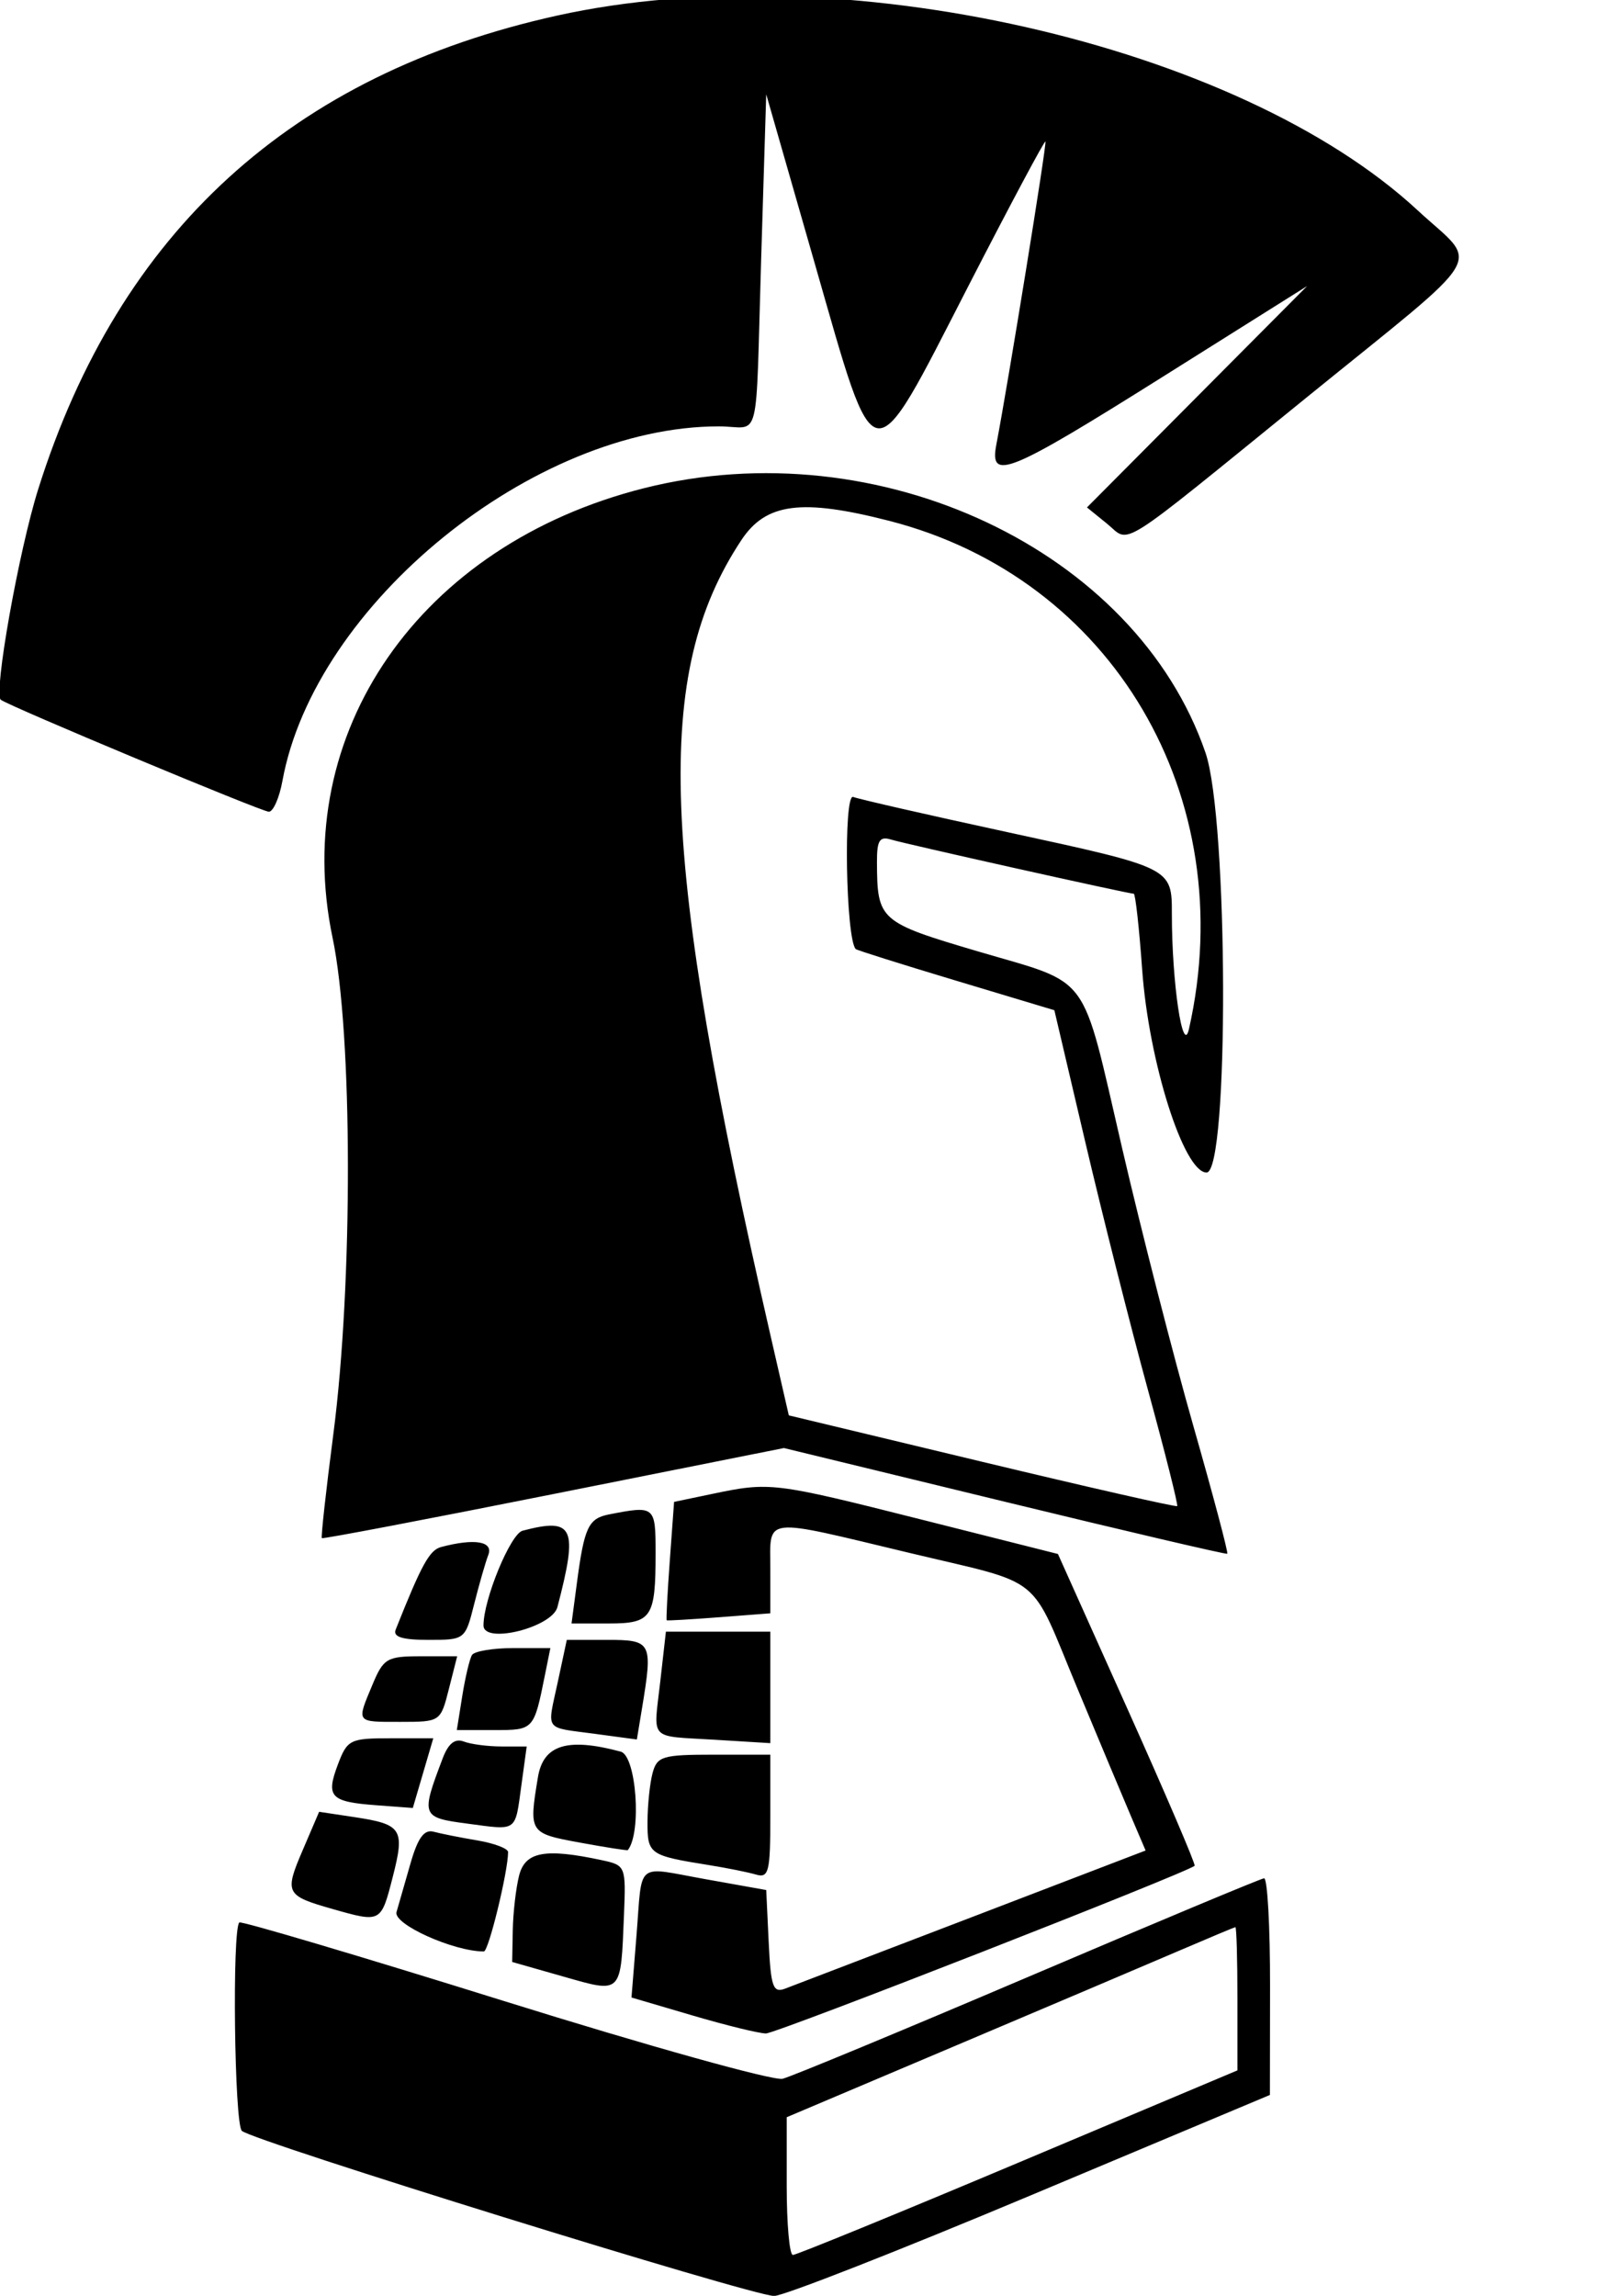 <svg id="svg" xmlns="http://www.w3.org/2000/svg" xmlns:xlink="http://www.w3.org/1999/xlink" width="400" height="574.359" viewBox="0, 0, 400,574.359" version="1.1"><g id="svgg"><path id="path0" d="M139.487 3.892 C 73.009 18.591,29.894 57.896,9.583 122.317 C 4.692 137.831,-1.672 173.595,0.198 175.063 C 2.222 176.651,65.517 203.077,67.297 203.077 C 68.392 203.077,69.919 199.615,70.691 195.385 C 78.765 151.149,133.530 106.667,179.918 106.667 C 190.615 106.667,189.052 112.860,190.534 64.615 L 191.795 23.590 204.011 66.154 C 219.461 119.984,217.646 119.716,242.267 71.814 C 252.700 51.517,261.438 35.133,261.687 35.404 C 262.077 35.831,252.411 95.459,249.386 111.282 C 247.627 120.484,252.435 118.519,291.078 94.246 L 327.179 71.569 299.631 99.259 L 272.082 126.949 277.064 130.983 C 283.143 135.906,278.511 138.826,326.862 99.593 C 373.543 61.715,370.395 67.008,354.822 52.590 C 309.783 10.893,209.942 -11.687,139.487 3.892 M161.233 122.126 C 105.066 136.264,72.473 183.271,83.247 234.598 C 88.288 258.614,88.380 320.875,83.431 358.856 C 81.602 372.894,80.312 384.572,80.565 384.808 C 80.819 385.045,106.945 380.069,138.625 373.751 L 196.225 362.263 251.446 375.677 C 281.817 383.054,306.908 388.920,307.202 388.710 C 307.497 388.501,303.675 374.110,298.708 356.729 C 293.742 339.349,285.714 308.051,280.867 287.179 C 270.484 242.459,273.423 246.464,244.783 238.011 C 220.152 230.741,219.575 230.233,219.515 215.759 C 219.492 210.224,220.157 209.158,223.077 210.046 C 226.765 211.168,282.453 223.590,283.793 223.590 C 284.204 223.590,285.151 232.128,285.899 242.564 C 287.557 265.709,296.326 293.333,302.016 293.333 C 307.691 293.333,307.468 204.926,301.750 188.309 C 284.318 137.639,219.982 107.338,161.233 122.126 M222.646 130.319 C 278.445 144.647,310.725 199.383,297.612 257.436 C 296.067 264.274,293.333 245.891,293.333 228.668 C 293.333 217.070,293.435 217.121,252.308 208.214 C 232.564 203.939,215.126 199.961,213.556 199.376 C 211.094 198.459,211.709 234.864,214.199 237.431 C 214.470 237.711,225.768 241.268,239.306 245.336 L 263.920 252.733 271.696 285.854 C 275.973 304.070,283.003 331.870,287.319 347.630 C 291.635 363.391,294.940 376.513,294.664 376.789 C 294.387 377.066,272.401 372.072,245.805 365.691 L 197.450 354.090 192.953 334.481 C 165.086 212.967,163.443 168.561,185.575 135.117 C 191.721 125.829,200.657 124.673,222.646 130.319 M178.212 373.750 L 168.732 375.732 167.658 390.430 C 167.067 398.514,166.718 405.230,166.882 405.354 C 167.045 405.479,172.949 405.137,180.000 404.595 L 192.821 403.609 192.821 392.574 C 192.821 379.281,190.334 379.571,227.680 388.503 C 261.828 396.670,257.503 393.169,269.754 422.564 C 275.161 435.538,281.199 449.933,283.172 454.551 L 286.759 462.949 243.380 479.574 C 219.521 488.717,198.431 496.788,196.513 497.510 C 193.495 498.645,192.943 497.071,192.410 485.830 L 191.795 472.838 176.704 470.142 C 158.801 466.945,160.850 465.286,159.320 484.222 L 158.068 499.726 173.350 504.222 C 181.755 506.695,190.028 508.718,191.734 508.718 C 194.318 508.718,297.282 468.460,299.028 466.767 C 299.339 466.465,291.769 448.792,282.205 427.493 L 264.816 388.768 230.357 380.081 C 193.592 370.814,192.744 370.711,178.212 373.750 M152.481 378.861 C 147.285 379.874,146.260 382.037,144.425 395.872 L 143.061 406.154 152.337 406.154 C 163.150 406.154,164.103 404.729,164.103 388.550 C 164.103 376.752,163.949 376.624,152.481 378.861 M130.806 382.945 C 127.775 383.740,121.026 400.093,121.026 406.644 C 121.026 411.415,138.195 407.154,139.530 402.051 C 144.763 382.049,143.637 379.583,130.806 382.945 M110.433 387.021 C 107.505 387.797,105.536 391.370,99.043 407.692 C 98.318 409.514,100.687 410.256,107.229 410.256 C 116.389 410.256,116.448 410.211,118.694 401.290 C 119.936 396.358,121.529 390.820,122.234 388.982 C 123.533 385.597,118.787 384.808,110.433 387.021 M165.267 420.728 C 163.570 435.729,162.138 434.213,178.974 435.244 L 192.821 436.092 192.821 422.148 L 192.821 408.205 179.752 408.205 L 166.684 408.205 165.267 420.728 M139.615 420.812 C 136.934 433.311,136.010 432.027,148.938 433.766 L 159.414 435.176 160.710 427.332 C 163.439 410.814,163.153 410.256,151.965 410.256 L 141.878 410.256 139.615 420.812 M118.145 414.042 C 117.555 414.996,116.460 419.611,115.710 424.298 L 114.347 432.821 123.702 432.821 C 133.650 432.821,133.629 432.843,136.420 418.974 L 137.762 412.308 128.489 412.308 C 123.389 412.308,118.734 413.088,118.145 414.042 M93.229 421.473 C 89.211 431.089,88.969 430.769,100.263 430.769 C 110.223 430.769,110.280 430.731,112.353 422.564 L 114.436 414.359 105.318 414.359 C 96.853 414.359,95.988 414.868,93.229 421.473 M84.569 441.453 C 81.518 449.538,82.689 450.772,94.232 451.630 L 103.335 452.308 105.896 443.590 L 108.457 434.872 97.755 434.872 C 87.593 434.872,86.928 435.204,84.569 441.453 M110.814 439.882 C 105.309 454.361,105.435 454.693,117.012 456.228 C 129.669 457.908,128.886 458.471,130.526 446.505 L 131.840 436.923 125.575 436.923 C 122.129 436.923,117.863 436.368,116.094 435.689 C 113.888 434.843,112.229 436.161,110.814 439.882 M134.650 444.615 C 132.354 458.504,132.439 458.637,145.128 460.968 C 151.615 462.160,157.026 463.007,157.151 462.850 C 160.665 458.446,159.282 439.261,155.375 438.213 C 142.014 434.633,135.993 436.493,134.650 444.615 M163.344 443.590 C 162.664 446.128,162.095 451.604,162.079 455.759 C 162.049 463.889,162.495 464.204,177.436 466.597 C 181.949 467.320,187.256 468.386,189.231 468.966 C 192.426 469.904,192.821 468.315,192.821 454.497 L 192.821 438.974 178.701 438.974 C 165.792 438.974,164.475 439.370,163.344 443.590 M75.767 462.869 C 71.155 473.627,71.469 474.240,83.315 477.603 C 95.390 481.031,95.367 481.043,98.308 469.568 C 101.386 457.559,100.633 456.391,88.659 454.588 L 79.883 453.266 75.767 462.869 M102.768 466.122 C 101.384 470.934,99.802 476.438,99.253 478.351 C 98.384 481.382,113.521 488.205,121.115 488.205 C 122.300 488.205,127.179 468.200,127.179 463.341 C 127.179 462.452,123.718 461.140,119.487 460.427 C 115.256 459.713,110.330 458.734,108.539 458.250 C 106.178 457.613,104.593 459.773,102.768 466.122 M129.933 469.231 C 129.148 472.333,128.438 478.464,128.355 482.854 L 128.205 490.837 140.946 494.465 C 155.790 498.693,155.376 499.114,156.193 478.975 C 156.685 466.862,156.597 466.647,150.654 465.371 C 136.404 462.313,131.450 463.236,129.933 469.231 M257.436 494.539 C 225.846 508.004,198.154 519.487,195.897 520.057 C 193.641 520.627,162.294 511.886,126.238 500.633 C 90.182 489.380,60.330 480.525,59.900 480.954 C 58.076 482.779,58.664 531.274,60.533 533.081 C 63.115 535.578,188.160 574.348,193.769 574.391 C 196.068 574.409,224.932 563.101,257.911 549.263 L 317.874 524.103 317.911 496.923 C 317.932 481.974,317.256 469.814,316.410 469.901 C 315.564 469.987,289.026 481.075,257.436 494.539 M309.744 500.004 L 309.744 517.956 254.872 541.059 C 224.692 553.766,199.308 564.149,198.462 564.133 C 197.615 564.116,196.923 556.356,196.923 546.889 L 196.923 529.675 239.487 511.657 C 262.897 501.747,288.051 491.064,295.385 487.918 C 302.718 484.772,308.949 482.165,309.231 482.125 C 309.513 482.084,309.744 490.130,309.744 500.004 " stroke="none" fill="#000000" fill-rule="evenodd"></path></g></svg>